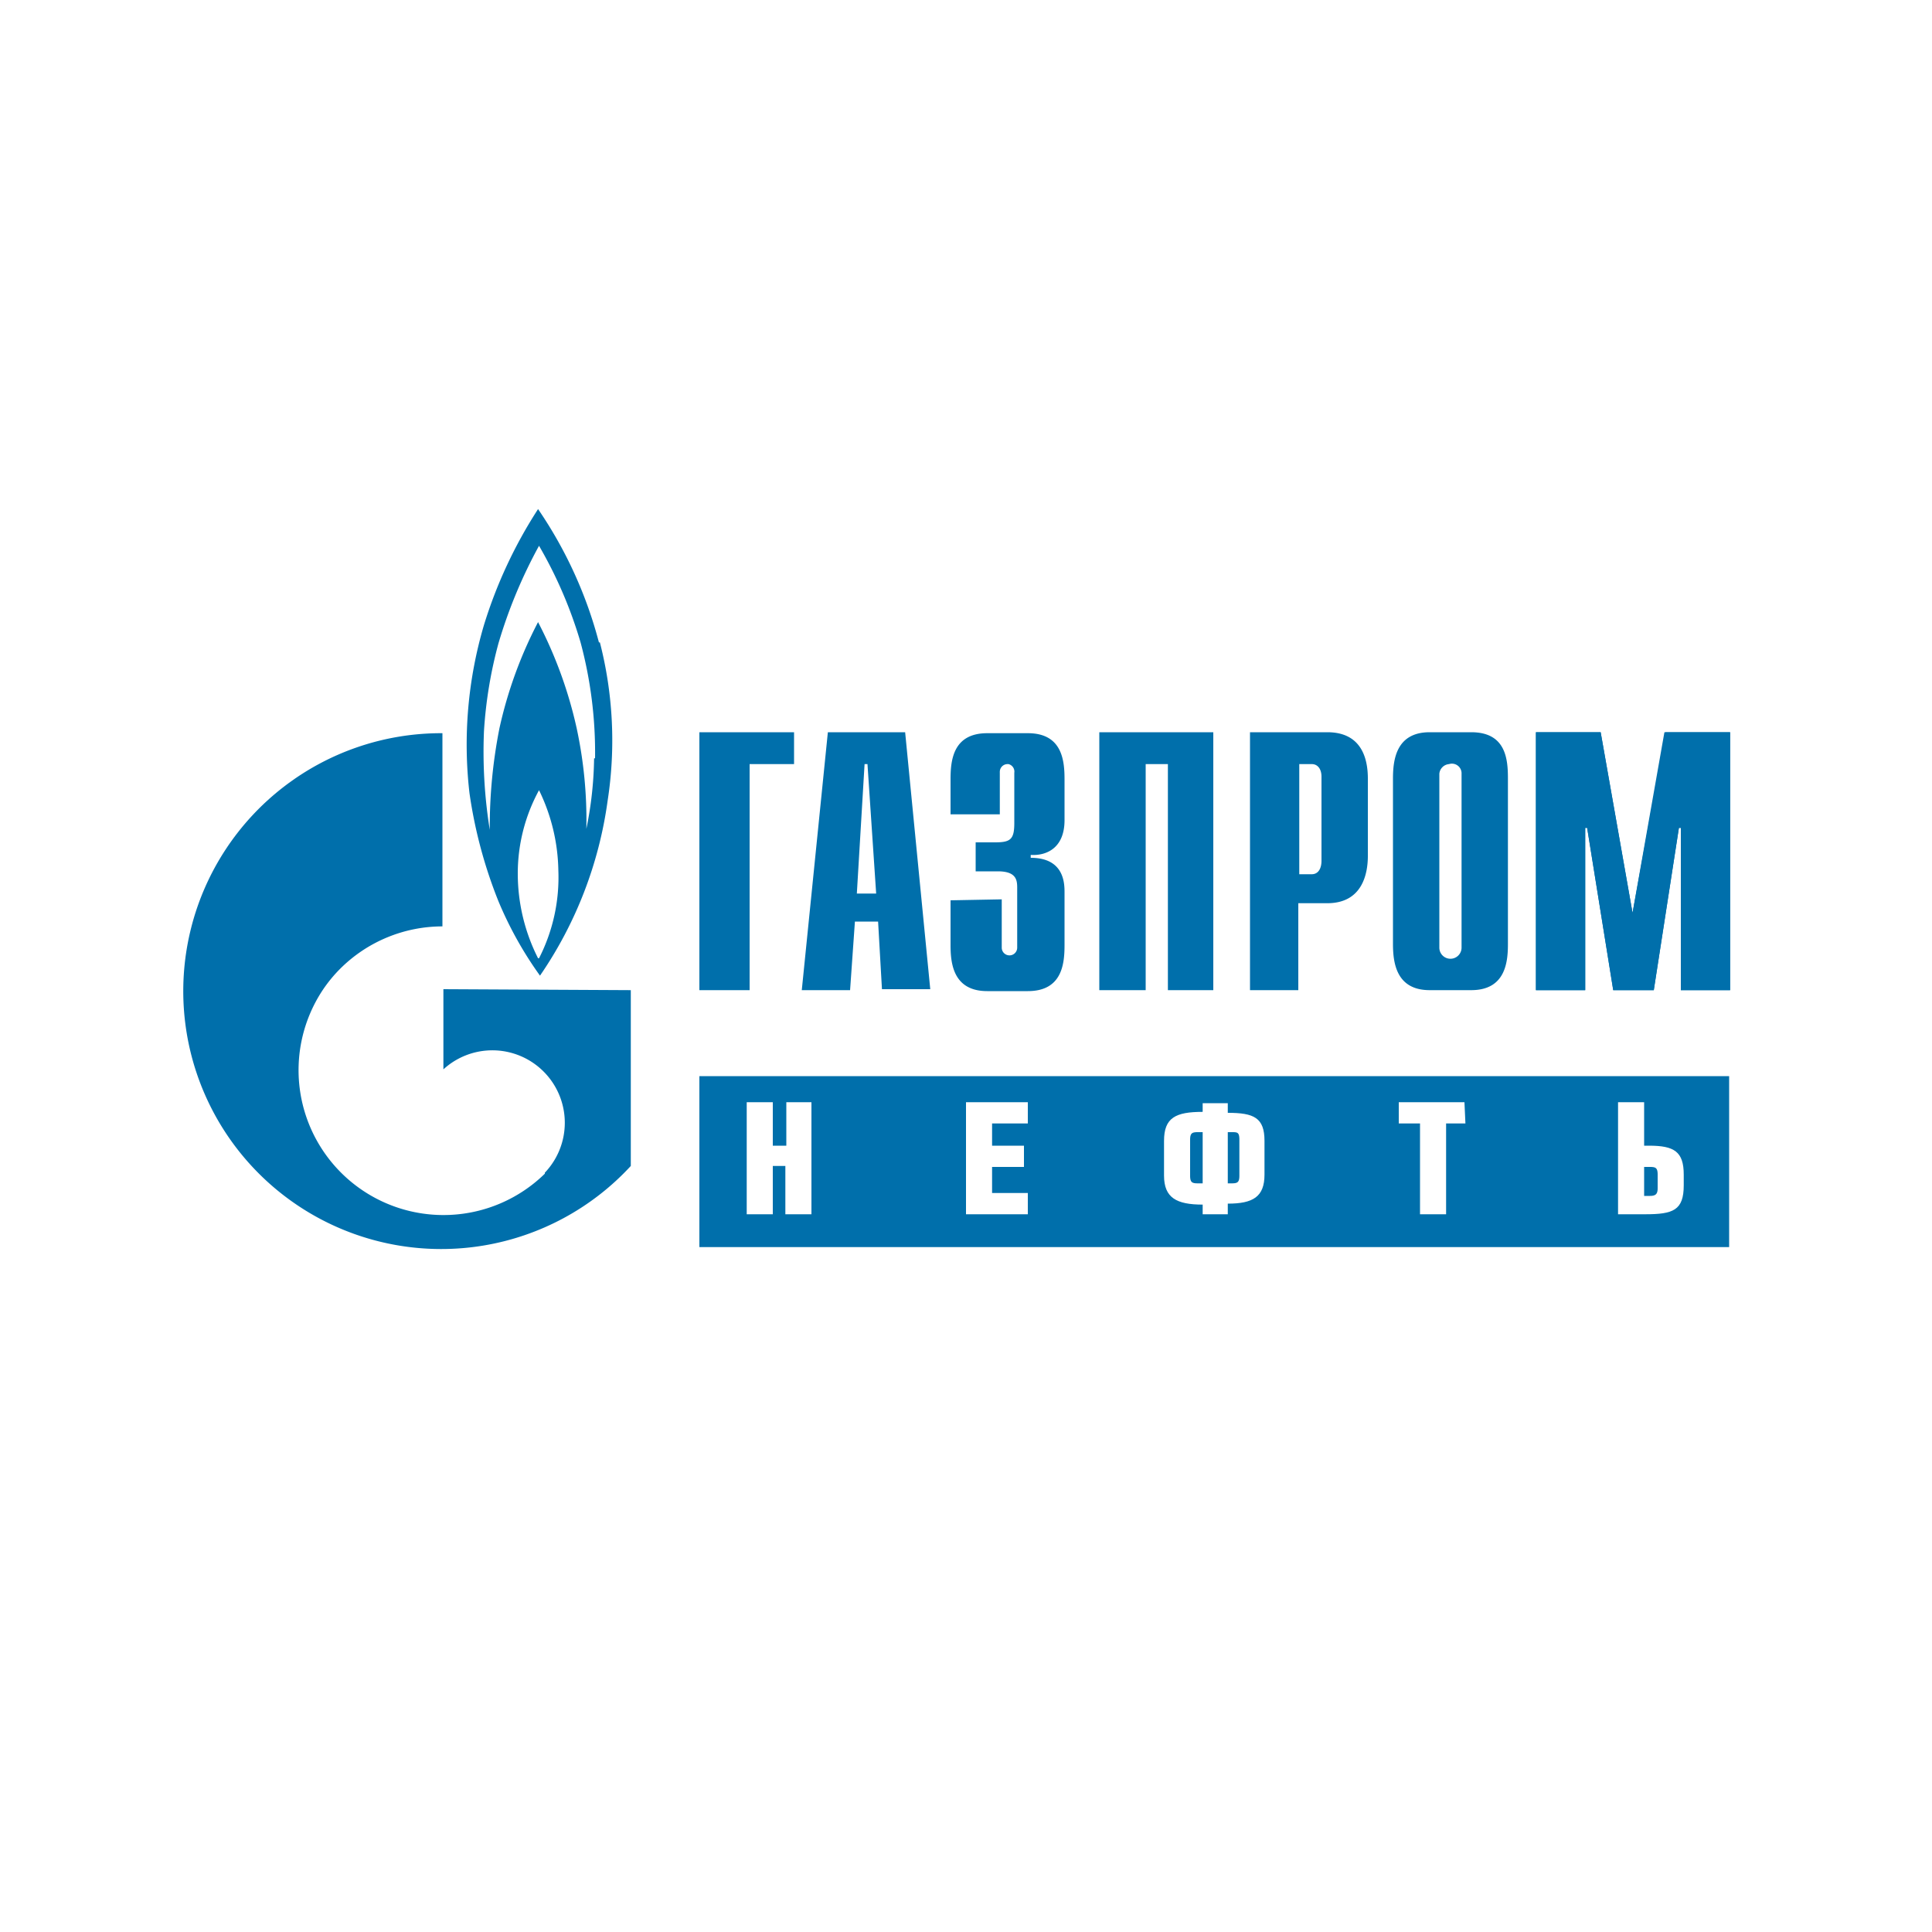 <svg xmlns="http://www.w3.org/2000/svg" viewBox="0 0 200 200" width="200" height="200"><path fill="#006fab" d="M72.4 111.4v17.7H179v-17.7ZM84 125.7h-2.7v-5H80v5h-2.7v-11.6H80v4.5h1.4v-4.5H84Zm22.4-9.4h-3.7v2.3h3.3v2.2h-3.3v2.7h3.7v2.2H100v-11.6h6.4Zm24.5 5.3c0 2.3-1.2 3-3.8 3v1.1h-2.6v-1c-2.7 0-4-.7-4-3v-3.6c0-2.4 1.2-3 4-3v-.9h2.6v1c2.7 0 3.8.5 3.8 2.9Zm20.8-5.3h-2v9.4H147v-9.4h-2.2v-2.2h6.8Zm22.6 6.4c0 2.6-1.1 3-4 3h-2.8v-11.6h2.7v4.5h.5c2.6 0 3.6.6 3.6 3Z"/><path fill="#006fab" d="M124.5 117.2v5.3h-.5c-.6 0-.8-.1-.8-.8V118c0-.7.2-.8.8-.8Zm3.8.8v3.7c0 .7-.2.8-.8.8h-.4v-5.3h.4c.6 0 .8 0 .8.8Zm43.3 3.6v1.4c0 .6-.2.8-.8.8h-.6v-3h.6c.6 0 .8.1.8.8ZM65.3 102.5v18.2a26.7 26.7 0 1 1-19.5-44.8v20a15 15 0 0 0-10.6 4.4 14.6 14.6 0 0 0-1.8 2.2 15 15 0 0 0 23 19v-.1a7.5 7.5 0 0 0-10.5-10.7v-8.3Z"/><path fill="#006fab" d="M62 66.5a44.3 44.3 0 0 0-6.3-13.8 48 48 0 0 0-5.6 12 43.7 43.7 0 0 0-1.5 17.4 48.4 48.4 0 0 0 3 11.2 38.5 38.5 0 0 0 4.3 7.7 42 42 0 0 0 7-18.1 40.8 40.8 0 0 0-.8-16.4Zm-6.3 32.7a19.4 19.4 0 0 1-2.1-8.7 18 18 0 0 1 2.2-8.7 19.6 19.6 0 0 1 2 8.3 18.4 18.4 0 0 1-2 9.1Zm5.8-20.7a38.4 38.4 0 0 1-.8 7.3 45.2 45.2 0 0 0-1-10.4 44.7 44.7 0 0 0-4-11 44.3 44.3 0 0 0-4 11 52.6 52.6 0 0 0-1 10.5 51 51 0 0 1-.6-10.2 45.3 45.3 0 0 1 1.5-9.1 51 51 0 0 1 4.2-10.1 45.3 45.3 0 0 1 4.3 10 44 44 0 0 1 1.5 12Zm110.9-2.7h6.7v26.7H174V85.7h-.2l-2.6 16.8H167l-2.7-16.8h-.2v16.8H159V75.8h6.7l3.3 18.7Zm-35 0h-8v26.7h5v-9h3c3.6 0 4.2-3 4.2-4.9v-8c0-2-.6-4.8-4.2-4.8Zm-.6 13.3c0 .9-.4 1.4-1 1.4h-1.3V79.1h1.3c.6 0 1 .5 1 1.3Zm-23-13.3h11.8v26.7h-4.7V79.1h-2.3v23.4h-4.8Zm-10.1 17.3v5a.8.8 0 1 0 1.6 0v-6.2c0-.8-.1-1.7-2-1.7H101v-3h2c1.6 0 2-.3 2-2V80a.8.8 0 0 0-.6-.9.8.8 0 0 0-.1 0 .8.8 0 0 0-.8.8.8.8 0 0 0 0 .1v4.3h-5.1v-3.6c0-1.9.2-4.8 3.8-4.8h4.2c3.6 0 3.8 2.9 3.8 4.8v4.2c0 3-2 3.7-3.5 3.6v.3c3.5 0 3.5 2.7 3.5 3.6v5.4c0 1.9-.2 4.8-3.8 4.8h-4.2c-3.6 0-3.8-3-3.8-4.8v-4.6Zm-10-17.3h-8L83 102.5h5l.5-7.1h2.4l.4 7h5Zm-5 16.7.8-13.4h.3l.9 13.4ZM72.4 75.8h9.8v3.3h-4.6v23.4h-5.2Zm79.9 0H148c-3.5 0-3.8 2.9-3.8 4.8v17.1c0 1.9.3 4.8 3.8 4.8h4.3c3.6 0 3.8-3 3.8-4.8V80.6c0-2-.2-4.8-3.8-4.8Zm-1 22.3a1.1 1.1 0 1 1-2.3 0v-18a1.1 1.1 0 0 1 1-1 1 1 0 0 1 1.3 1Z"/><path fill="#006fab" d="M172.4 75.8h6.7v26.7H174V85.7h-.2l-2.6 16.8H167l-2.7-16.8h-.2v16.8H159V75.8h6.7l3.3 18.7 3.3-18.7"/></svg>